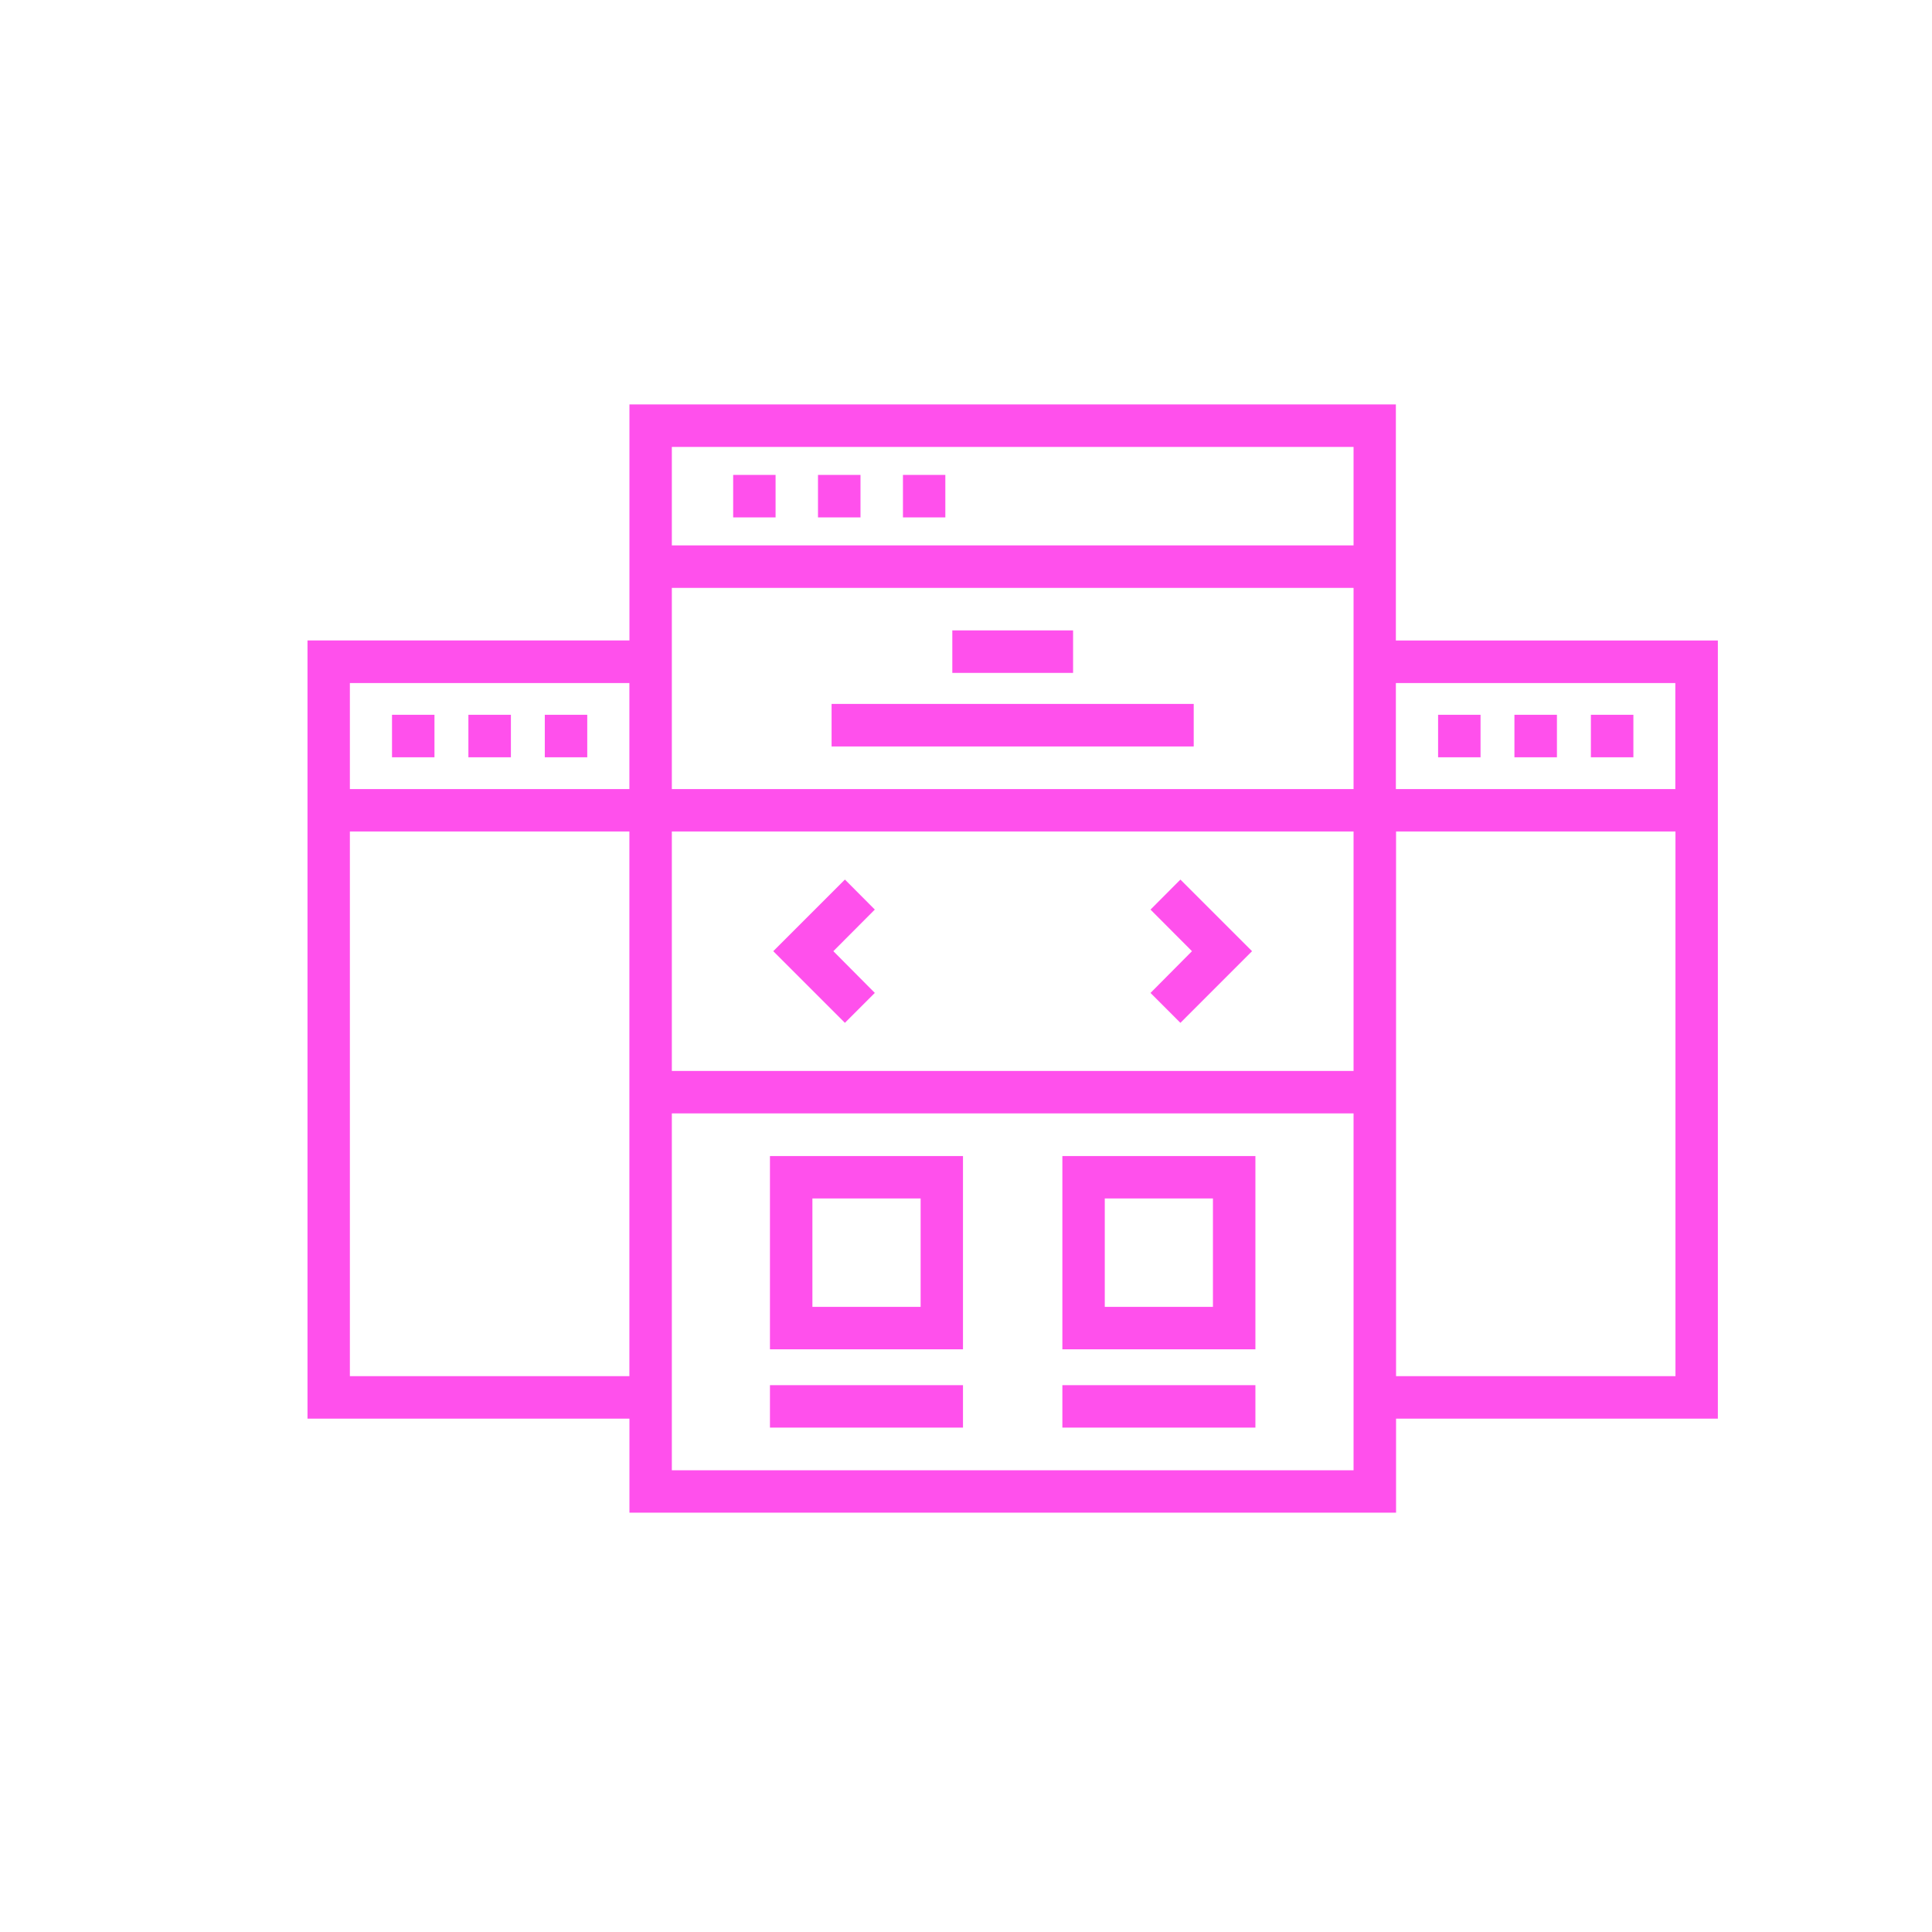 <?xml version="1.0" encoding="UTF-8"?>
<svg width="82px" height="82px" viewBox="0 0 82 82" version="1.1" xmlns="http://www.w3.org/2000/svg">
    <!-- Generator: Sketch 43.1 (39012) - http://www.bohemiancoding.com/sketch -->
    <title>Path Copy 4-web</title>
    <desc>Created with Sketch.</desc>
    <defs></defs>
    <g id="Symbols" stroke="none" stroke-width="1" fill="none" fill-rule="evenodd" fill-opacity="0.98">
        <g id="what-exactly-we-do" transform="translate(-202, -143)" fill="#FF4DEB">
            <path d="M228.715,160.166 L261.245,160.166 L261.245,166.147 L261.245,167.952 L261.245,170.185 L274.911,170.185 L274.911,203.213 L261.253,203.213 L261.253,207.203 L228.715,207.203 L228.715,203.213 L215.051,203.213 L215.051,178.289 L215.051,176.488 L215.051,170.183 L228.715,170.183 L228.715,167.95 L228.715,166.147 L228.715,160.166 Z M233.118,164.961 L233.118,163.157 L234.918,163.157 L234.918,164.961 L233.118,164.961 Z M236.718,164.961 L236.718,163.157 L238.522,163.157 L238.522,164.961 L236.718,164.961 Z M240.324,164.961 L240.324,163.157 L242.123,163.157 L242.123,164.961 L240.324,164.961 Z M230.515,166.149 L259.449,166.149 L259.449,161.969 L230.515,161.969 L230.515,166.149 Z M237.295,174.682 L237.295,172.877 L252.665,172.877 L252.665,174.682 L237.295,174.682 Z M242.419,171.559 L242.419,169.757 L247.545,169.757 L247.545,171.559 L242.419,171.559 Z M230.515,170.185 L230.515,176.49 L259.449,176.49 L259.449,170.185 L259.449,167.952 L230.515,167.952 L230.515,170.185 Z M263.037,175.141 L263.037,173.338 L264.839,173.338 L264.839,175.141 L263.037,175.141 Z M266.277,175.141 L266.277,173.338 L268.081,173.338 L268.081,175.141 L266.277,175.141 Z M269.522,175.141 L269.522,173.338 L271.326,173.338 L271.326,175.141 L269.522,175.141 Z M261.245,176.49 L273.106,176.49 L273.106,171.99 L261.245,171.99 L261.245,176.49 Z M218.638,175.141 L218.638,173.338 L220.44,173.338 L220.44,175.141 L218.638,175.141 Z M221.88,175.141 L221.88,173.338 L223.684,173.338 L223.684,175.141 L221.88,175.141 Z M225.123,175.141 L225.123,173.338 L226.925,173.338 L226.925,175.141 L225.123,175.141 Z M216.85,176.49 L228.713,176.49 L228.713,171.99 L216.85,171.99 L216.85,176.49 Z M261.253,190.255 L261.253,201.408 L273.112,201.408 L273.112,178.291 L261.253,178.291 L261.253,190.255 Z M239.13,185.142 L237.861,186.412 L234.82,183.371 L237.861,180.331 L239.13,181.605 L237.37,183.371 L239.13,185.142 Z M252.1,186.413 L250.831,185.143 L252.591,183.371 L250.831,181.606 L252.1,180.332 L255.141,183.371 L252.1,186.413 Z M230.515,188.454 L259.449,188.454 L259.449,178.291 L230.515,178.291 L230.515,188.454 Z M216.85,178.291 L216.85,201.408 L228.713,201.408 L228.713,190.255 L228.713,178.291 L216.85,178.291 Z M234.679,200.268 L234.679,192.066 L242.872,192.066 L242.872,200.268 L234.679,200.268 Z M236.481,198.466 L241.074,198.466 L241.074,193.867 L236.481,193.867 L236.481,198.466 Z M234.679,203.593 L234.679,201.791 L242.872,201.791 L242.872,203.593 L234.679,203.593 Z M247.09,200.268 L247.09,192.066 L255.283,192.066 L255.283,200.268 L247.09,200.268 Z M248.89,198.466 L253.481,198.466 L253.481,193.867 L248.89,193.867 L248.89,198.466 Z M247.09,203.593 L247.09,201.791 L255.283,201.791 L255.283,203.593 L247.09,203.593 Z M230.515,203.215 L230.515,205.404 L259.449,205.404 L259.449,203.215 L259.449,190.255 L230.515,190.255 L230.515,203.215 Z"
                  id="Web-design-ico"></path>
        </g>
    </g>
</svg>
